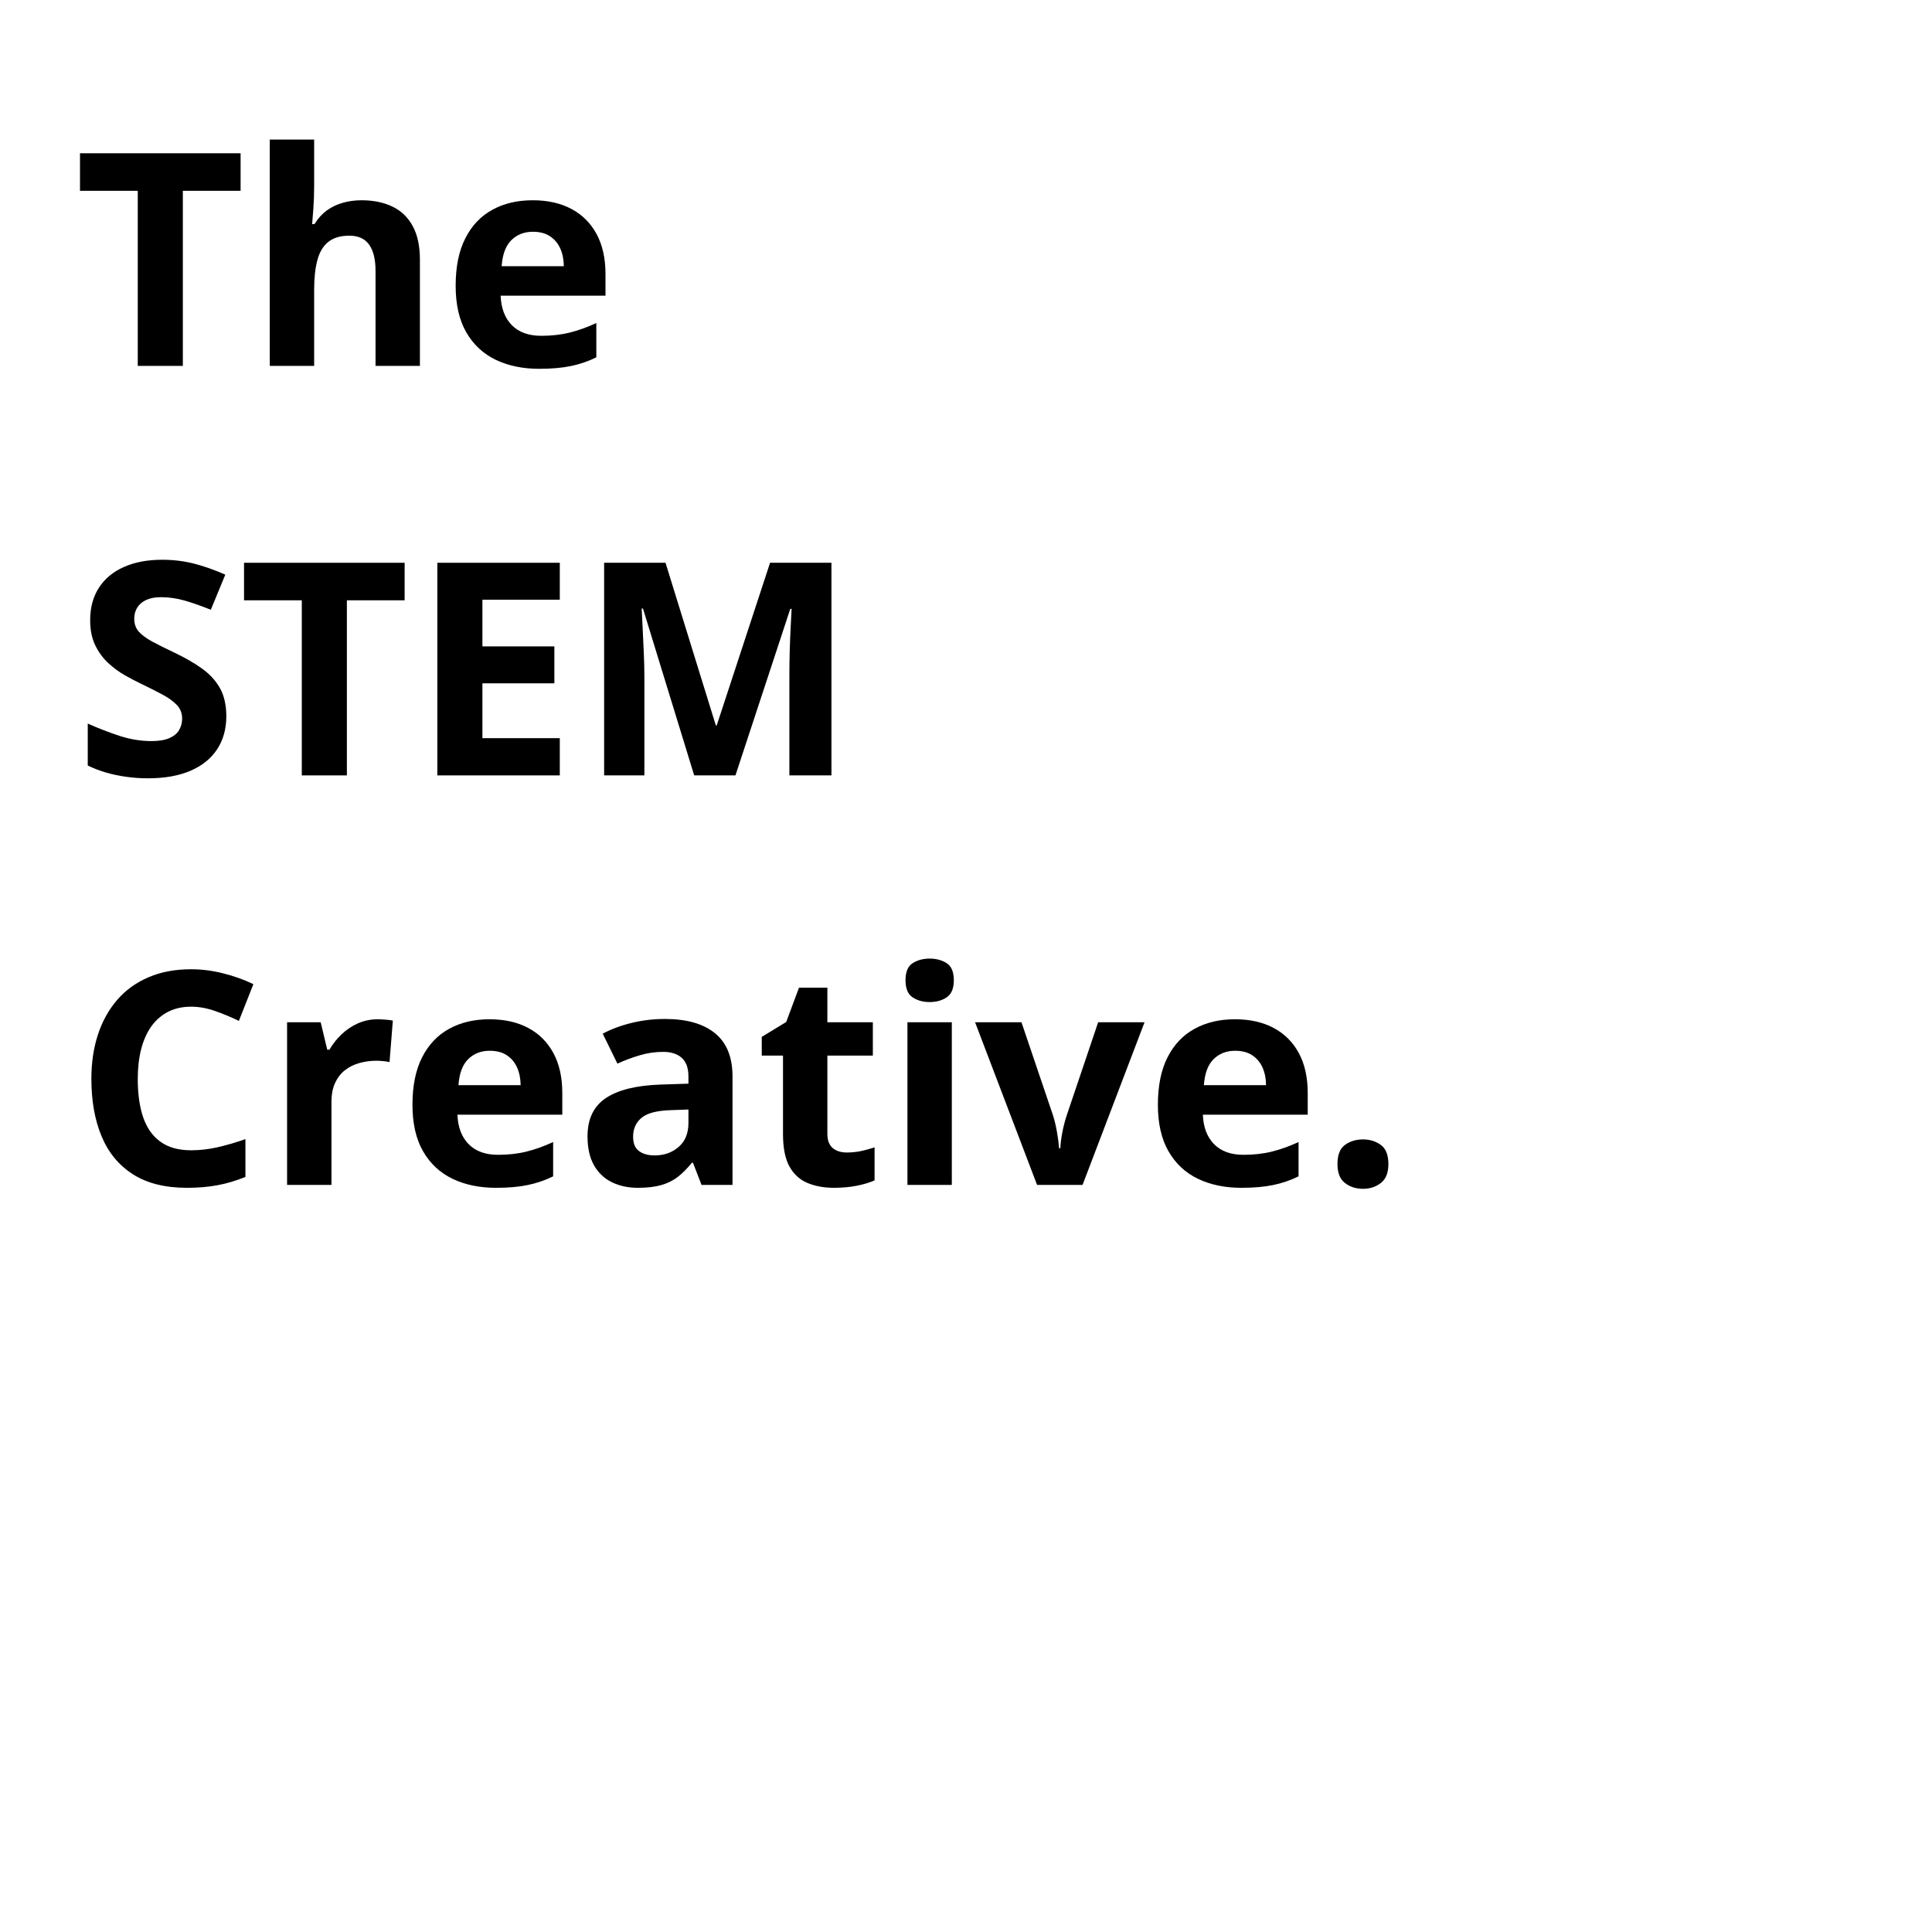 <svg xmlns="http://www.w3.org/2000/svg" xmlns:xlink="http://www.w3.org/1999/xlink" width="400" zoomAndPan="magnify" viewBox="0 0 300 300" height="400" preserveAspectRatio="xMidYMid meet" version="1.0"><defs><g/></defs><rect x="-30" width="360" fill="#ffffff" y="-30" height="360" fill-opacity="1"/><rect x="-30" width="360" fill="#ffffff" y="-30" height="360" fill-opacity="1"/><rect x="-30" width="360" fill="#ffffff" y="-30" height="360" fill-opacity="1"/><g fill="#000000" fill-opacity="1"><g transform="translate(11.501, 56.816)"><g><path d="M 16.891 0 L 9.891 0 L 9.891 -27.188 L 0.922 -27.188 L 0.922 -33.016 L 25.859 -33.016 L 25.859 -27.188 L 16.891 -27.188 Z M 16.891 0 "/></g></g><g transform="translate(38.282, 56.816)"><g><path d="M 10.5 -35.141 L 10.5 -27.984 C 10.5 -26.734 10.457 -25.539 10.375 -24.406 C 10.289 -23.281 10.227 -22.484 10.188 -22.016 L 10.547 -22.016 C 11.086 -22.891 11.727 -23.598 12.469 -24.141 C 13.219 -24.68 14.047 -25.078 14.953 -25.328 C 15.859 -25.586 16.828 -25.719 17.859 -25.719 C 19.68 -25.719 21.27 -25.395 22.625 -24.75 C 23.977 -24.113 25.031 -23.113 25.781 -21.75 C 26.539 -20.395 26.922 -18.633 26.922 -16.469 L 26.922 0 L 20.031 0 L 20.031 -14.75 C 20.031 -16.551 19.695 -17.91 19.031 -18.828 C 18.375 -19.754 17.352 -20.219 15.969 -20.219 C 14.582 -20.219 13.488 -19.895 12.688 -19.25 C 11.895 -18.613 11.332 -17.672 11 -16.422 C 10.664 -15.18 10.5 -13.664 10.5 -11.875 L 10.5 0 L 3.609 0 L 3.609 -35.141 Z M 10.5 -35.141 "/></g></g><g transform="translate(68.676, 56.816)"><g><path d="M 14.031 -25.719 C 16.363 -25.719 18.367 -25.27 20.047 -24.375 C 21.734 -23.477 23.035 -22.18 23.953 -20.484 C 24.879 -18.785 25.344 -16.707 25.344 -14.25 L 25.344 -10.906 L 9.062 -10.906 C 9.133 -8.969 9.711 -7.441 10.797 -6.328 C 11.891 -5.223 13.41 -4.672 15.359 -4.672 C 16.961 -4.672 18.438 -4.836 19.781 -5.172 C 21.125 -5.504 22.504 -6 23.922 -6.656 L 23.922 -1.328 C 22.672 -0.711 21.363 -0.266 20 0.016 C 18.633 0.305 16.984 0.453 15.047 0.453 C 12.516 0.453 10.27 -0.008 8.312 -0.938 C 6.363 -1.875 4.836 -3.297 3.734 -5.203 C 2.629 -7.117 2.078 -9.531 2.078 -12.438 C 2.078 -15.395 2.578 -17.852 3.578 -19.812 C 4.578 -21.781 5.973 -23.254 7.766 -24.234 C 9.555 -25.223 11.645 -25.719 14.031 -25.719 Z M 14.062 -20.828 C 12.727 -20.828 11.617 -20.395 10.734 -19.531 C 9.859 -18.676 9.352 -17.328 9.219 -15.484 L 18.875 -15.484 C 18.863 -16.516 18.68 -17.426 18.328 -18.219 C 17.973 -19.02 17.441 -19.656 16.734 -20.125 C 16.035 -20.594 15.145 -20.828 14.062 -20.828 Z M 14.062 -20.828 "/></g></g></g><g fill="#000000" fill-opacity="1"><g transform="translate(11.501, 120.403)"><g><path d="M 23.641 -9.172 C 23.641 -7.211 23.164 -5.508 22.219 -4.062 C 21.27 -2.613 19.891 -1.5 18.078 -0.719 C 16.266 0.062 14.062 0.453 11.469 0.453 C 10.32 0.453 9.203 0.375 8.109 0.219 C 7.023 0.07 5.984 -0.145 4.984 -0.438 C 3.984 -0.727 3.031 -1.094 2.125 -1.531 L 2.125 -8.047 C 3.688 -7.348 5.312 -6.719 7 -6.156 C 8.688 -5.602 10.359 -5.328 12.016 -5.328 C 13.16 -5.328 14.082 -5.477 14.781 -5.781 C 15.477 -6.082 15.984 -6.492 16.297 -7.016 C 16.617 -7.547 16.781 -8.148 16.781 -8.828 C 16.781 -9.66 16.5 -10.367 15.938 -10.953 C 15.383 -11.535 14.617 -12.082 13.641 -12.594 C 12.672 -13.113 11.578 -13.664 10.359 -14.25 C 9.598 -14.613 8.766 -15.051 7.859 -15.562 C 6.953 -16.082 6.094 -16.719 5.281 -17.469 C 4.469 -18.227 3.801 -19.145 3.281 -20.219 C 2.758 -21.301 2.5 -22.594 2.5 -24.094 C 2.5 -26.062 2.953 -27.742 3.859 -29.141 C 4.766 -30.547 6.055 -31.617 7.734 -32.359 C 9.41 -33.109 11.395 -33.484 13.688 -33.484 C 15.406 -33.484 17.039 -33.285 18.594 -32.891 C 20.156 -32.492 21.785 -31.922 23.484 -31.172 L 21.234 -25.719 C 19.711 -26.332 18.348 -26.812 17.141 -27.156 C 15.93 -27.5 14.703 -27.672 13.453 -27.672 C 12.586 -27.672 11.844 -27.531 11.219 -27.25 C 10.602 -26.969 10.133 -26.57 9.812 -26.062 C 9.5 -25.562 9.344 -24.984 9.344 -24.328 C 9.344 -23.535 9.57 -22.875 10.031 -22.344 C 10.5 -21.812 11.191 -21.297 12.109 -20.797 C 13.035 -20.297 14.191 -19.719 15.578 -19.062 C 17.266 -18.258 18.707 -17.426 19.906 -16.562 C 21.102 -15.695 22.023 -14.68 22.672 -13.516 C 23.316 -12.348 23.641 -10.898 23.641 -9.172 Z M 23.641 -9.172 "/></g></g><g transform="translate(36.972, 120.403)"><g><path d="M 16.891 0 L 9.891 0 L 9.891 -27.188 L 0.922 -27.188 L 0.922 -33.016 L 25.859 -33.016 L 25.859 -27.188 L 16.891 -27.188 Z M 16.891 0 "/></g></g><g transform="translate(63.753, 120.403)"><g><path d="M 23.172 0 L 4.156 0 L 4.156 -33.016 L 23.172 -33.016 L 23.172 -27.281 L 11.156 -27.281 L 11.156 -20.031 L 22.328 -20.031 L 22.328 -14.297 L 11.156 -14.297 L 11.156 -5.781 L 23.172 -5.781 Z M 23.172 0 "/></g></g><g transform="translate(89.653, 120.403)"><g><path d="M 18.141 0 L 10.188 -25.906 L 9.984 -25.906 C 10.016 -25.289 10.062 -24.359 10.125 -23.109 C 10.195 -21.867 10.258 -20.547 10.312 -19.141 C 10.375 -17.742 10.406 -16.484 10.406 -15.359 L 10.406 0 L 4.156 0 L 4.156 -33.016 L 13.688 -33.016 L 21.5 -7.766 L 21.641 -7.766 L 29.922 -33.016 L 39.453 -33.016 L 39.453 0 L 32.922 0 L 32.922 -15.625 C 32.922 -16.664 32.938 -17.863 32.969 -19.219 C 33.008 -20.57 33.062 -21.863 33.125 -23.094 C 33.188 -24.32 33.234 -25.242 33.266 -25.859 L 33.062 -25.859 L 24.547 0 Z M 18.141 0 "/></g></g></g><g fill="#000000" fill-opacity="1"><g transform="translate(11.501, 183.99)"><g><path d="M 18.172 -27.672 C 16.836 -27.672 15.656 -27.41 14.625 -26.891 C 13.594 -26.367 12.723 -25.617 12.016 -24.641 C 11.316 -23.66 10.785 -22.477 10.422 -21.094 C 10.066 -19.707 9.891 -18.148 9.891 -16.422 C 9.891 -14.086 10.176 -12.094 10.75 -10.438 C 11.332 -8.789 12.234 -7.535 13.453 -6.672 C 14.672 -5.805 16.242 -5.375 18.172 -5.375 C 19.516 -5.375 20.859 -5.523 22.203 -5.828 C 23.555 -6.129 25.023 -6.555 26.609 -7.109 L 26.609 -1.234 C 25.141 -0.641 23.695 -0.211 22.281 0.047 C 20.875 0.316 19.289 0.453 17.531 0.453 C 14.125 0.453 11.32 -0.25 9.125 -1.656 C 6.938 -3.062 5.316 -5.031 4.266 -7.562 C 3.211 -10.102 2.688 -13.07 2.688 -16.469 C 2.688 -18.969 3.023 -21.254 3.703 -23.328 C 4.379 -25.398 5.375 -27.195 6.688 -28.719 C 8 -30.238 9.617 -31.41 11.547 -32.234 C 13.473 -33.066 15.68 -33.484 18.172 -33.484 C 19.816 -33.484 21.461 -33.273 23.109 -32.859 C 24.766 -32.453 26.344 -31.891 27.844 -31.172 L 25.594 -25.469 C 24.352 -26.062 23.109 -26.578 21.859 -27.016 C 20.609 -27.453 19.379 -27.672 18.172 -27.672 Z M 18.172 -27.672 "/></g></g><g transform="translate(40.969, 183.99)"><g><path d="M 17.703 -25.719 C 18.047 -25.719 18.445 -25.695 18.906 -25.656 C 19.375 -25.625 19.75 -25.578 20.031 -25.516 L 19.516 -19.062 C 19.285 -19.133 18.961 -19.188 18.547 -19.219 C 18.141 -19.258 17.785 -19.281 17.484 -19.281 C 16.586 -19.281 15.723 -19.164 14.891 -18.938 C 14.055 -18.719 13.305 -18.352 12.641 -17.844 C 11.984 -17.344 11.461 -16.68 11.078 -15.859 C 10.691 -15.047 10.5 -14.039 10.5 -12.844 L 10.5 0 L 3.609 0 L 3.609 -25.25 L 8.828 -25.25 L 9.844 -21 L 10.188 -21 C 10.688 -21.863 11.305 -22.648 12.047 -23.359 C 12.797 -24.078 13.645 -24.648 14.594 -25.078 C 15.551 -25.504 16.586 -25.719 17.703 -25.719 Z M 17.703 -25.719 "/></g></g><g transform="translate(61.969, 183.99)"><g><path d="M 14.031 -25.719 C 16.363 -25.719 18.367 -25.27 20.047 -24.375 C 21.734 -23.477 23.035 -22.18 23.953 -20.484 C 24.879 -18.785 25.344 -16.707 25.344 -14.25 L 25.344 -10.906 L 9.062 -10.906 C 9.133 -8.969 9.711 -7.441 10.797 -6.328 C 11.891 -5.223 13.41 -4.672 15.359 -4.672 C 16.961 -4.672 18.438 -4.836 19.781 -5.172 C 21.125 -5.504 22.504 -6 23.922 -6.656 L 23.922 -1.328 C 22.672 -0.711 21.363 -0.266 20 0.016 C 18.633 0.305 16.984 0.453 15.047 0.453 C 12.516 0.453 10.27 -0.008 8.312 -0.938 C 6.363 -1.875 4.836 -3.297 3.734 -5.203 C 2.629 -7.117 2.078 -9.531 2.078 -12.438 C 2.078 -15.395 2.578 -17.852 3.578 -19.812 C 4.578 -21.781 5.973 -23.254 7.766 -24.234 C 9.555 -25.223 11.645 -25.719 14.031 -25.719 Z M 14.062 -20.828 C 12.727 -20.828 11.617 -20.395 10.734 -19.531 C 9.859 -18.676 9.352 -17.328 9.219 -15.484 L 18.875 -15.484 C 18.863 -16.516 18.68 -17.426 18.328 -18.219 C 17.973 -19.02 17.441 -19.656 16.734 -20.125 C 16.035 -20.594 15.145 -20.828 14.062 -20.828 Z M 14.062 -20.828 "/></g></g><g transform="translate(89.292, 183.99)"><g><path d="M 13.953 -25.766 C 17.336 -25.766 19.93 -25.023 21.734 -23.547 C 23.547 -22.078 24.453 -19.836 24.453 -16.828 L 24.453 0 L 19.641 0 L 18.312 -3.438 L 18.141 -3.438 C 17.41 -2.531 16.672 -1.789 15.922 -1.219 C 15.172 -0.645 14.305 -0.223 13.328 0.047 C 12.348 0.316 11.156 0.453 9.75 0.453 C 8.258 0.453 6.922 0.164 5.734 -0.406 C 4.555 -0.977 3.629 -1.852 2.953 -3.031 C 2.273 -4.219 1.938 -5.723 1.938 -7.547 C 1.938 -10.223 2.879 -12.195 4.766 -13.469 C 6.648 -14.738 9.473 -15.441 13.234 -15.578 L 17.609 -15.719 L 17.609 -16.828 C 17.609 -18.148 17.258 -19.117 16.562 -19.734 C 15.875 -20.348 14.914 -20.656 13.688 -20.656 C 12.469 -20.656 11.27 -20.484 10.094 -20.141 C 8.914 -19.797 7.742 -19.359 6.578 -18.828 L 4.297 -23.484 C 5.629 -24.191 7.129 -24.75 8.797 -25.156 C 10.461 -25.562 12.18 -25.766 13.953 -25.766 Z M 17.609 -11.703 L 14.953 -11.609 C 12.723 -11.547 11.176 -11.145 10.312 -10.406 C 9.445 -9.664 9.016 -8.695 9.016 -7.5 C 9.016 -6.445 9.32 -5.695 9.938 -5.25 C 10.551 -4.801 11.359 -4.578 12.359 -4.578 C 13.828 -4.578 15.066 -5.016 16.078 -5.891 C 17.098 -6.766 17.609 -8.008 17.609 -9.625 Z M 17.609 -11.703 "/></g></g><g transform="translate(117.224, 183.99)"><g><path d="M 14.25 -5.031 C 15 -5.031 15.734 -5.102 16.453 -5.25 C 17.172 -5.406 17.879 -5.598 18.578 -5.828 L 18.578 -0.703 C 17.848 -0.367 16.938 -0.094 15.844 0.125 C 14.75 0.344 13.555 0.453 12.266 0.453 C 10.754 0.453 9.398 0.207 8.203 -0.281 C 7.004 -0.77 6.062 -1.617 5.375 -2.828 C 4.695 -4.047 4.359 -5.738 4.359 -7.906 L 4.359 -20.078 L 1.062 -20.078 L 1.062 -22.984 L 4.859 -25.297 L 6.844 -30.625 L 11.25 -30.625 L 11.25 -25.25 L 18.312 -25.25 L 18.312 -20.078 L 11.25 -20.078 L 11.25 -7.906 C 11.25 -6.938 11.52 -6.211 12.062 -5.734 C 12.613 -5.266 13.344 -5.031 14.25 -5.031 Z M 14.25 -5.031 "/></g></g><g transform="translate(137.298, 183.99)"><g><path d="M 10.5 -25.25 L 10.5 0 L 3.609 0 L 3.609 -25.25 Z M 7.062 -35.141 C 8.094 -35.141 8.973 -34.898 9.703 -34.422 C 10.441 -33.953 10.812 -33.07 10.812 -31.781 C 10.812 -30.5 10.441 -29.613 9.703 -29.125 C 8.973 -28.633 8.094 -28.391 7.062 -28.391 C 6.031 -28.391 5.145 -28.633 4.406 -29.125 C 3.676 -29.613 3.312 -30.5 3.312 -31.781 C 3.312 -33.07 3.676 -33.953 4.406 -34.422 C 5.145 -34.898 6.031 -35.141 7.062 -35.141 Z M 7.062 -35.141 "/></g></g><g transform="translate(151.411, 183.99)"><g><path d="M 9.625 0 L 0 -25.25 L 7.203 -25.25 L 12.078 -10.859 C 12.348 -10.016 12.562 -9.125 12.719 -8.188 C 12.883 -7.258 12.992 -6.426 13.047 -5.688 L 13.234 -5.688 C 13.273 -6.488 13.383 -7.336 13.562 -8.234 C 13.738 -9.141 13.969 -10.016 14.25 -10.859 L 19.109 -25.25 L 26.312 -25.25 L 16.688 0 Z M 9.625 0 "/></g></g><g transform="translate(177.718, 183.99)"><g><path d="M 14.031 -25.719 C 16.363 -25.719 18.367 -25.27 20.047 -24.375 C 21.734 -23.477 23.035 -22.18 23.953 -20.484 C 24.879 -18.785 25.344 -16.707 25.344 -14.25 L 25.344 -10.906 L 9.062 -10.906 C 9.133 -8.969 9.711 -7.441 10.797 -6.328 C 11.891 -5.223 13.41 -4.672 15.359 -4.672 C 16.961 -4.672 18.438 -4.836 19.781 -5.172 C 21.125 -5.504 22.504 -6 23.922 -6.656 L 23.922 -1.328 C 22.672 -0.711 21.363 -0.266 20 0.016 C 18.633 0.305 16.984 0.453 15.047 0.453 C 12.516 0.453 10.27 -0.008 8.312 -0.938 C 6.363 -1.875 4.836 -3.297 3.734 -5.203 C 2.629 -7.117 2.078 -9.531 2.078 -12.438 C 2.078 -15.395 2.578 -17.852 3.578 -19.812 C 4.578 -21.781 5.973 -23.254 7.766 -24.234 C 9.555 -25.223 11.645 -25.719 14.031 -25.719 Z M 14.062 -20.828 C 12.727 -20.828 11.617 -20.395 10.734 -19.531 C 9.859 -18.676 9.352 -17.328 9.219 -15.484 L 18.875 -15.484 C 18.863 -16.516 18.68 -17.426 18.328 -18.219 C 17.973 -19.02 17.441 -19.656 16.734 -20.125 C 16.035 -20.594 15.145 -20.828 14.062 -20.828 Z M 14.062 -20.828 "/></g></g><g transform="translate(205.041, 183.99)"><g><path d="M 2.641 -3.234 C 2.641 -4.648 3.023 -5.641 3.797 -6.203 C 4.578 -6.773 5.516 -7.062 6.609 -7.062 C 7.68 -7.062 8.602 -6.773 9.375 -6.203 C 10.156 -5.641 10.547 -4.648 10.547 -3.234 C 10.547 -1.879 10.156 -0.898 9.375 -0.297 C 8.602 0.305 7.68 0.609 6.609 0.609 C 5.516 0.609 4.578 0.305 3.797 -0.297 C 3.023 -0.898 2.641 -1.879 2.641 -3.234 Z M 2.641 -3.234 "/></g></g></g></svg>